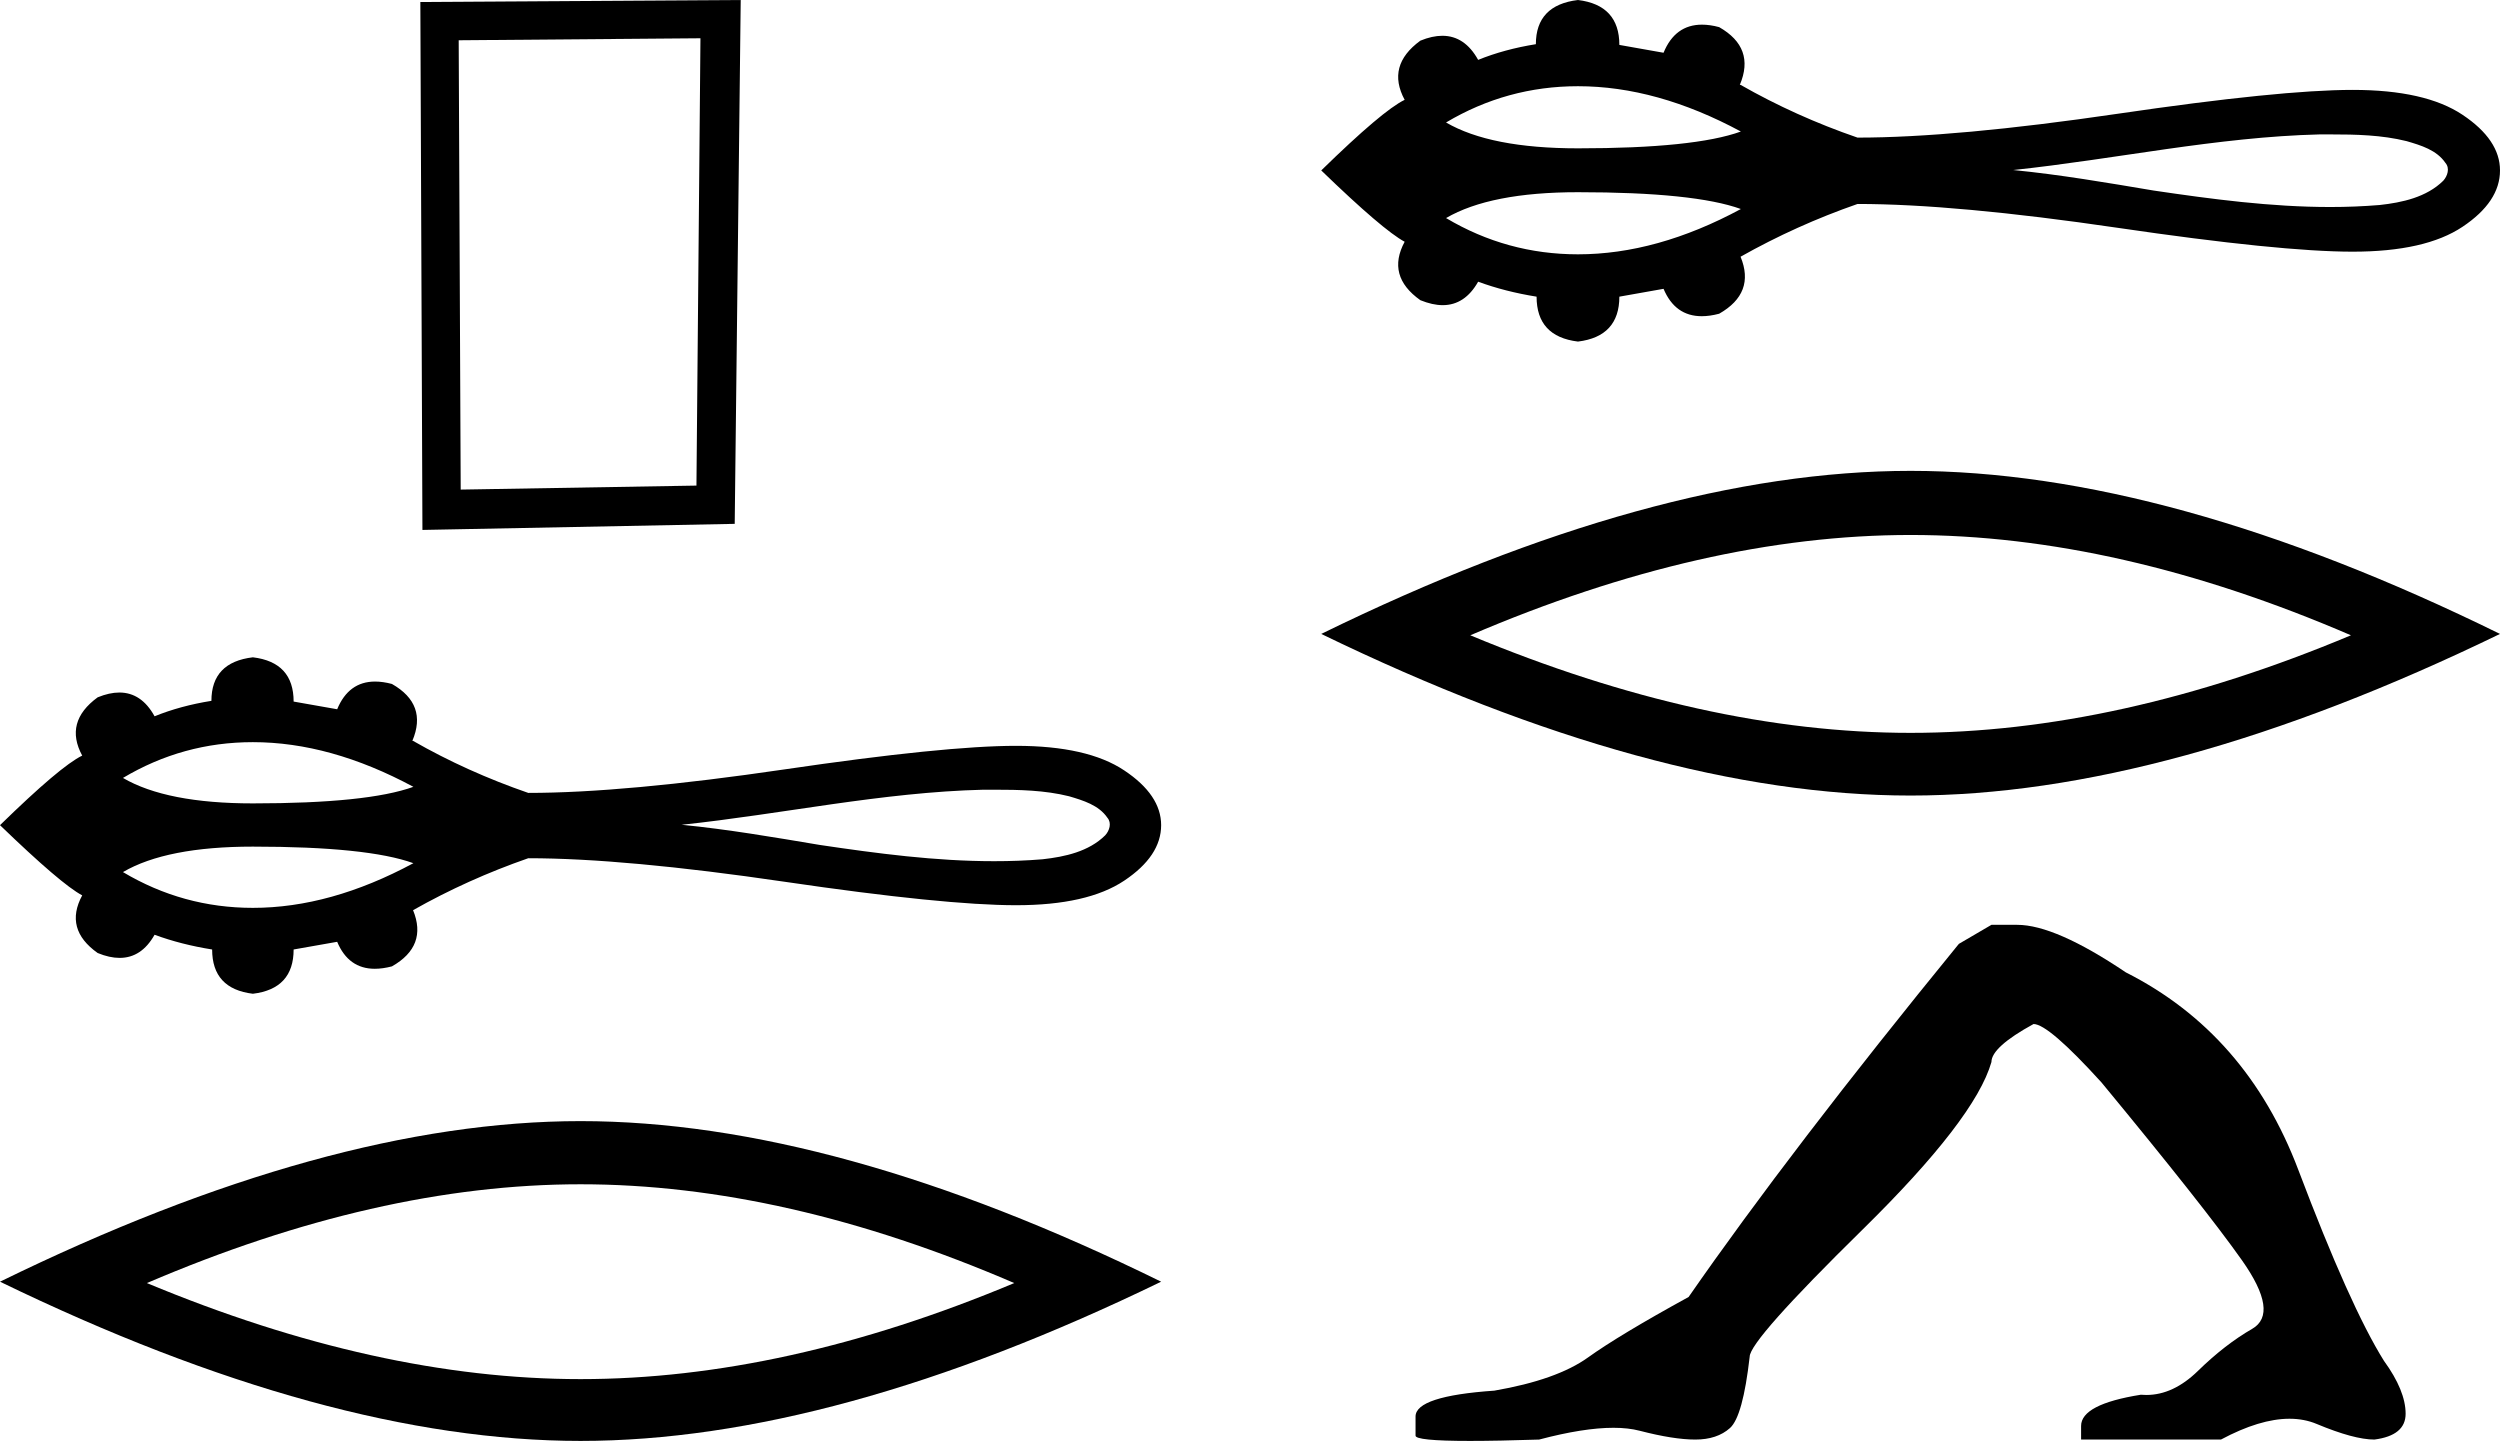 <?xml version='1.0' encoding='UTF-8' standalone='yes'?><svg xmlns='http://www.w3.org/2000/svg' xmlns:xlink='http://www.w3.org/1999/xlink' width='31.23' height='18.0' ><path d='M 8.75 0.478 L 8.7 6.066 L 5.755 6.116 L 5.73 0.503 L 8.75 0.478 ZM 9.253 0.0 L 5.251 0.025 L 5.277 6.62 L 9.178 6.544 L 9.253 0.0 Z' style='fill:black cmyk(0, 0, 0, 100);stroke:none' /><path d='M 3.159 9.271 C 3.805 9.271 4.473 9.457 5.164 9.829 C 4.782 9.967 4.114 10.036 3.159 10.036 C 2.44 10.036 1.899 9.93 1.536 9.718 C 2.036 9.42 2.577 9.271 3.159 9.271 ZM 12.417 9.865 C 12.732 9.865 13.05 9.871 13.355 9.947 C 13.53 9.999 13.726 10.057 13.834 10.216 C 13.89 10.281 13.859 10.378 13.806 10.435 C 13.601 10.638 13.303 10.703 13.024 10.734 C 12.822 10.751 12.619 10.758 12.417 10.758 C 11.688 10.758 10.961 10.662 10.241 10.555 C 9.668 10.459 9.094 10.36 8.515 10.303 C 9.773 10.17 11.017 9.896 12.286 9.865 C 12.33 9.865 12.374 9.865 12.417 9.865 ZM 3.159 10.576 C 4.114 10.576 4.782 10.645 5.164 10.783 C 4.473 11.155 3.805 11.341 3.159 11.341 C 2.577 11.341 2.036 11.192 1.536 10.894 C 1.899 10.682 2.44 10.576 3.159 10.576 ZM 3.159 8.211 C 2.814 8.252 2.641 8.433 2.641 8.755 C 2.384 8.796 2.147 8.86 1.931 8.948 C 1.822 8.75 1.675 8.651 1.491 8.651 C 1.408 8.651 1.318 8.671 1.22 8.711 C 0.939 8.916 0.875 9.159 1.027 9.439 C 0.845 9.527 0.503 9.817 0.0 10.308 C 0.509 10.799 0.851 11.092 1.027 11.185 C 0.875 11.466 0.939 11.706 1.22 11.905 C 1.319 11.946 1.411 11.966 1.494 11.966 C 1.677 11.966 1.822 11.87 1.931 11.677 C 2.153 11.759 2.393 11.82 2.65 11.861 C 2.65 12.189 2.82 12.373 3.159 12.414 C 3.498 12.373 3.668 12.189 3.668 11.861 L 4.212 11.765 C 4.306 11.99 4.463 12.102 4.682 12.102 C 4.748 12.102 4.819 12.092 4.896 12.072 C 5.195 11.902 5.282 11.668 5.16 11.37 C 5.616 11.112 6.096 10.896 6.599 10.721 C 7.4 10.721 8.468 10.819 9.802 11.015 C 11.135 11.211 12.099 11.308 12.693 11.308 C 13.287 11.308 13.737 11.206 14.044 11.001 C 14.351 10.796 14.505 10.565 14.505 10.308 C 14.505 10.057 14.351 9.828 14.044 9.624 C 13.737 9.419 13.287 9.317 12.693 9.317 C 12.099 9.317 11.135 9.415 9.802 9.611 C 8.468 9.807 7.4 9.905 6.599 9.905 C 6.09 9.729 5.61 9.513 5.16 9.255 L 5.151 9.255 C 5.28 8.951 5.195 8.714 4.896 8.544 C 4.821 8.524 4.75 8.514 4.685 8.514 C 4.465 8.514 4.307 8.63 4.212 8.86 L 3.668 8.764 C 3.668 8.436 3.498 8.252 3.159 8.211 Z' style='fill:black cmyk(0, 0, 0, 100);stroke:none' /><path d='M 7.252 14.794 Q 9.807 14.794 12.67 16.028 Q 9.807 17.228 7.252 17.228 Q 4.715 17.228 1.835 16.028 Q 4.715 14.794 7.252 14.794 ZM 7.252 14.005 Q 4.098 14.005 0.0 16.011 Q 4.098 18 7.252 18 Q 10.407 18 14.505 16.011 Q 10.424 14.005 7.252 14.005 Z' style='fill:black cmyk(0, 0, 0, 100);stroke:none' /><path d='M 19.712 1.077 C 20.368 1.077 21.046 1.265 21.747 1.643 C 21.36 1.783 20.681 1.853 19.712 1.853 C 18.982 1.853 18.433 1.745 18.064 1.53 C 18.571 1.228 19.121 1.077 19.712 1.077 ZM 29.111 1.679 C 29.43 1.679 29.753 1.686 30.063 1.763 C 30.241 1.815 30.44 1.874 30.549 2.036 C 30.606 2.102 30.574 2.2 30.521 2.258 C 30.312 2.464 30.009 2.53 29.727 2.561 C 29.521 2.578 29.316 2.586 29.11 2.586 C 28.371 2.586 27.632 2.488 26.902 2.38 C 26.319 2.282 25.737 2.182 25.149 2.124 C 26.426 1.989 27.69 1.711 28.977 1.679 C 29.022 1.679 29.066 1.679 29.111 1.679 ZM 19.712 2.401 C 20.681 2.401 21.36 2.471 21.747 2.611 C 21.046 2.989 20.368 3.177 19.712 3.177 C 19.121 3.177 18.571 3.026 18.064 2.724 C 18.433 2.509 18.982 2.401 19.712 2.401 ZM 19.712 0.0 C 19.362 0.042 19.186 0.226 19.186 0.552 C 18.925 0.594 18.684 0.659 18.465 0.748 C 18.354 0.548 18.205 0.447 18.018 0.447 C 17.934 0.447 17.842 0.467 17.743 0.508 C 17.458 0.716 17.393 0.962 17.547 1.247 C 17.363 1.336 17.016 1.63 16.505 2.129 C 17.021 2.628 17.369 2.925 17.547 3.02 C 17.393 3.305 17.458 3.548 17.743 3.75 C 17.844 3.791 17.937 3.812 18.022 3.812 C 18.207 3.812 18.355 3.714 18.465 3.519 C 18.69 3.602 18.934 3.664 19.195 3.706 C 19.195 4.038 19.367 4.225 19.712 4.267 C 20.056 4.225 20.229 4.038 20.229 3.706 L 20.781 3.608 C 20.877 3.836 21.036 3.95 21.258 3.95 C 21.325 3.95 21.397 3.94 21.476 3.919 C 21.778 3.747 21.868 3.51 21.743 3.207 C 22.206 2.946 22.693 2.726 23.204 2.548 C 24.017 2.548 25.101 2.647 26.455 2.846 C 27.809 3.045 28.788 3.144 29.39 3.144 C 29.993 3.144 30.451 3.041 30.762 2.833 C 31.074 2.625 31.23 2.39 31.23 2.129 C 31.23 1.874 31.074 1.642 30.762 1.434 C 30.451 1.226 29.993 1.123 29.39 1.123 C 28.788 1.123 27.809 1.222 26.455 1.421 C 25.101 1.62 24.017 1.719 23.204 1.719 C 22.687 1.541 22.2 1.321 21.743 1.06 L 21.734 1.06 C 21.865 0.751 21.778 0.511 21.476 0.339 C 21.399 0.318 21.327 0.308 21.261 0.308 C 21.037 0.308 20.877 0.425 20.781 0.659 L 20.229 0.561 C 20.229 0.229 20.056 0.042 19.712 0.0 Z' style='fill:black cmyk(0, 0, 0, 100);stroke:none' /><path d='M 23.867 6.683 Q 26.461 6.683 29.368 7.936 Q 26.461 9.155 23.867 9.155 Q 21.291 9.155 18.367 7.936 Q 21.291 6.683 23.867 6.683 ZM 23.867 5.882 Q 20.665 5.882 16.505 7.919 Q 20.665 9.938 23.867 9.938 Q 27.07 9.938 31.23 7.919 Q 27.087 5.882 23.867 5.882 Z' style='fill:black cmyk(0, 0, 0, 100);stroke:none' /><path d='M 24.877 11.553 L 24.47 11.791 Q 22.366 14.369 21.094 16.202 Q 20.228 16.677 19.838 16.957 Q 19.448 17.237 18.667 17.372 Q 17.683 17.44 17.683 17.695 L 17.683 17.712 L 17.683 17.932 Q 17.672 18 18.362 18 Q 18.707 18 19.227 17.983 Q 19.782 17.836 20.155 17.836 Q 20.341 17.836 20.483 17.873 Q 20.907 17.983 21.178 17.983 Q 21.45 17.983 21.611 17.839 Q 21.772 17.695 21.857 16.948 Q 21.857 16.745 23.265 15.362 Q 24.673 13.979 24.877 13.267 Q 24.877 13.08 25.403 12.792 Q 25.589 12.792 26.251 13.521 Q 27.54 15.082 28.007 15.744 Q 28.473 16.405 28.134 16.6 Q 27.795 16.795 27.456 17.126 Q 27.148 17.426 26.812 17.426 Q 26.778 17.426 26.743 17.423 Q 25.997 17.542 25.997 17.813 L 25.997 17.983 L 27.744 17.983 Q 28.23 17.723 28.6 17.723 Q 28.785 17.723 28.94 17.788 Q 29.407 17.983 29.661 17.983 Q 30.051 17.932 30.051 17.661 Q 30.051 17.372 29.78 16.999 Q 29.356 16.32 28.711 14.615 Q 28.066 12.91 26.556 12.147 Q 25.674 11.553 25.199 11.553 Z' style='fill:black cmyk(0, 0, 0, 100);stroke:none' /></svg>